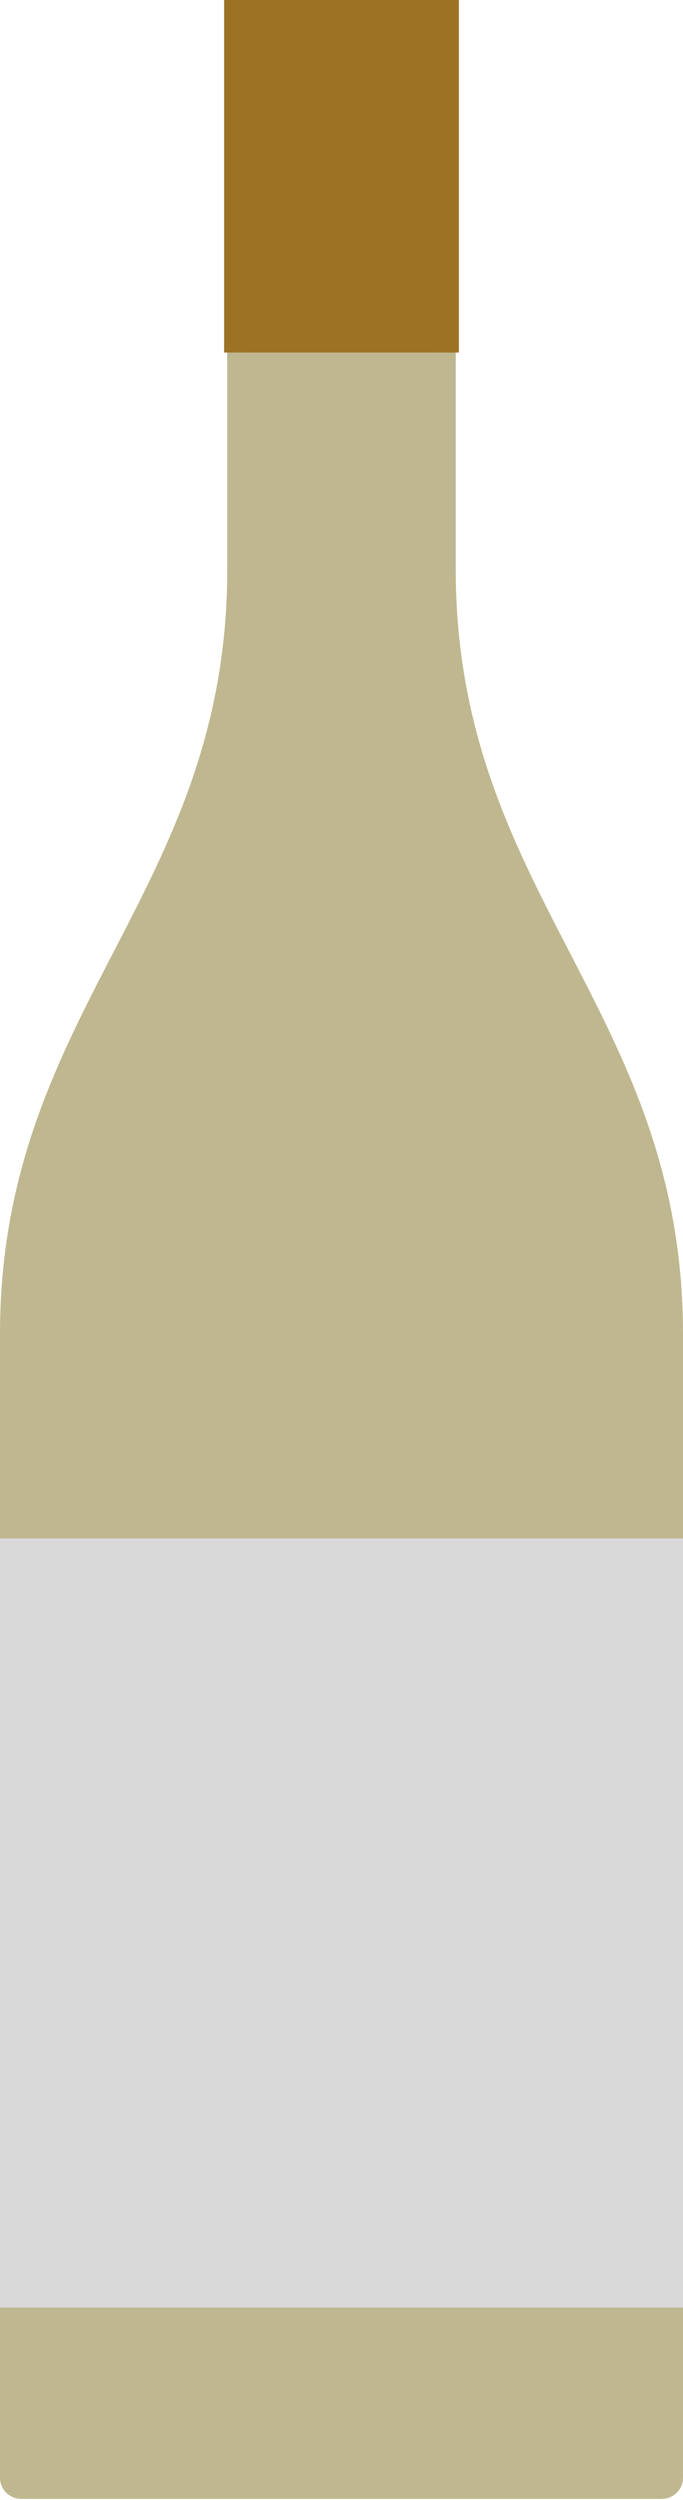 <svg width="64" height="234" viewBox="0 0 64 234" fill="none" xmlns="http://www.w3.org/2000/svg">
<path d="M0 124.88C-3.20478e-05 94.462 21.295 83.735 21.295 53.317C21.295 21.734 21.295 27.165 21.295 31.001C21.295 32.105 22.19 33 23.295 33H40.706C41.81 33 42.706 32.105 42.706 31.001C42.706 27.165 42.706 21.734 42.706 53.317C42.706 83.735 64 94.462 64 124.88C64 199.852 64 225.286 64 231.925C64 233.03 63.105 233.907 62 233.907H2C0.895 233.907 3.9613e-06 233.03 7.37035e-06 231.925C2.7861e-05 225.286 7.89893e-05 199.852 0 124.88Z" fill="#BFB78F"/>
<rect x="21" width="22" height="33" fill="#9C7324"/>
<rect y="144" width="64" height="72" fill="#D9D9D9"/>
</svg>
